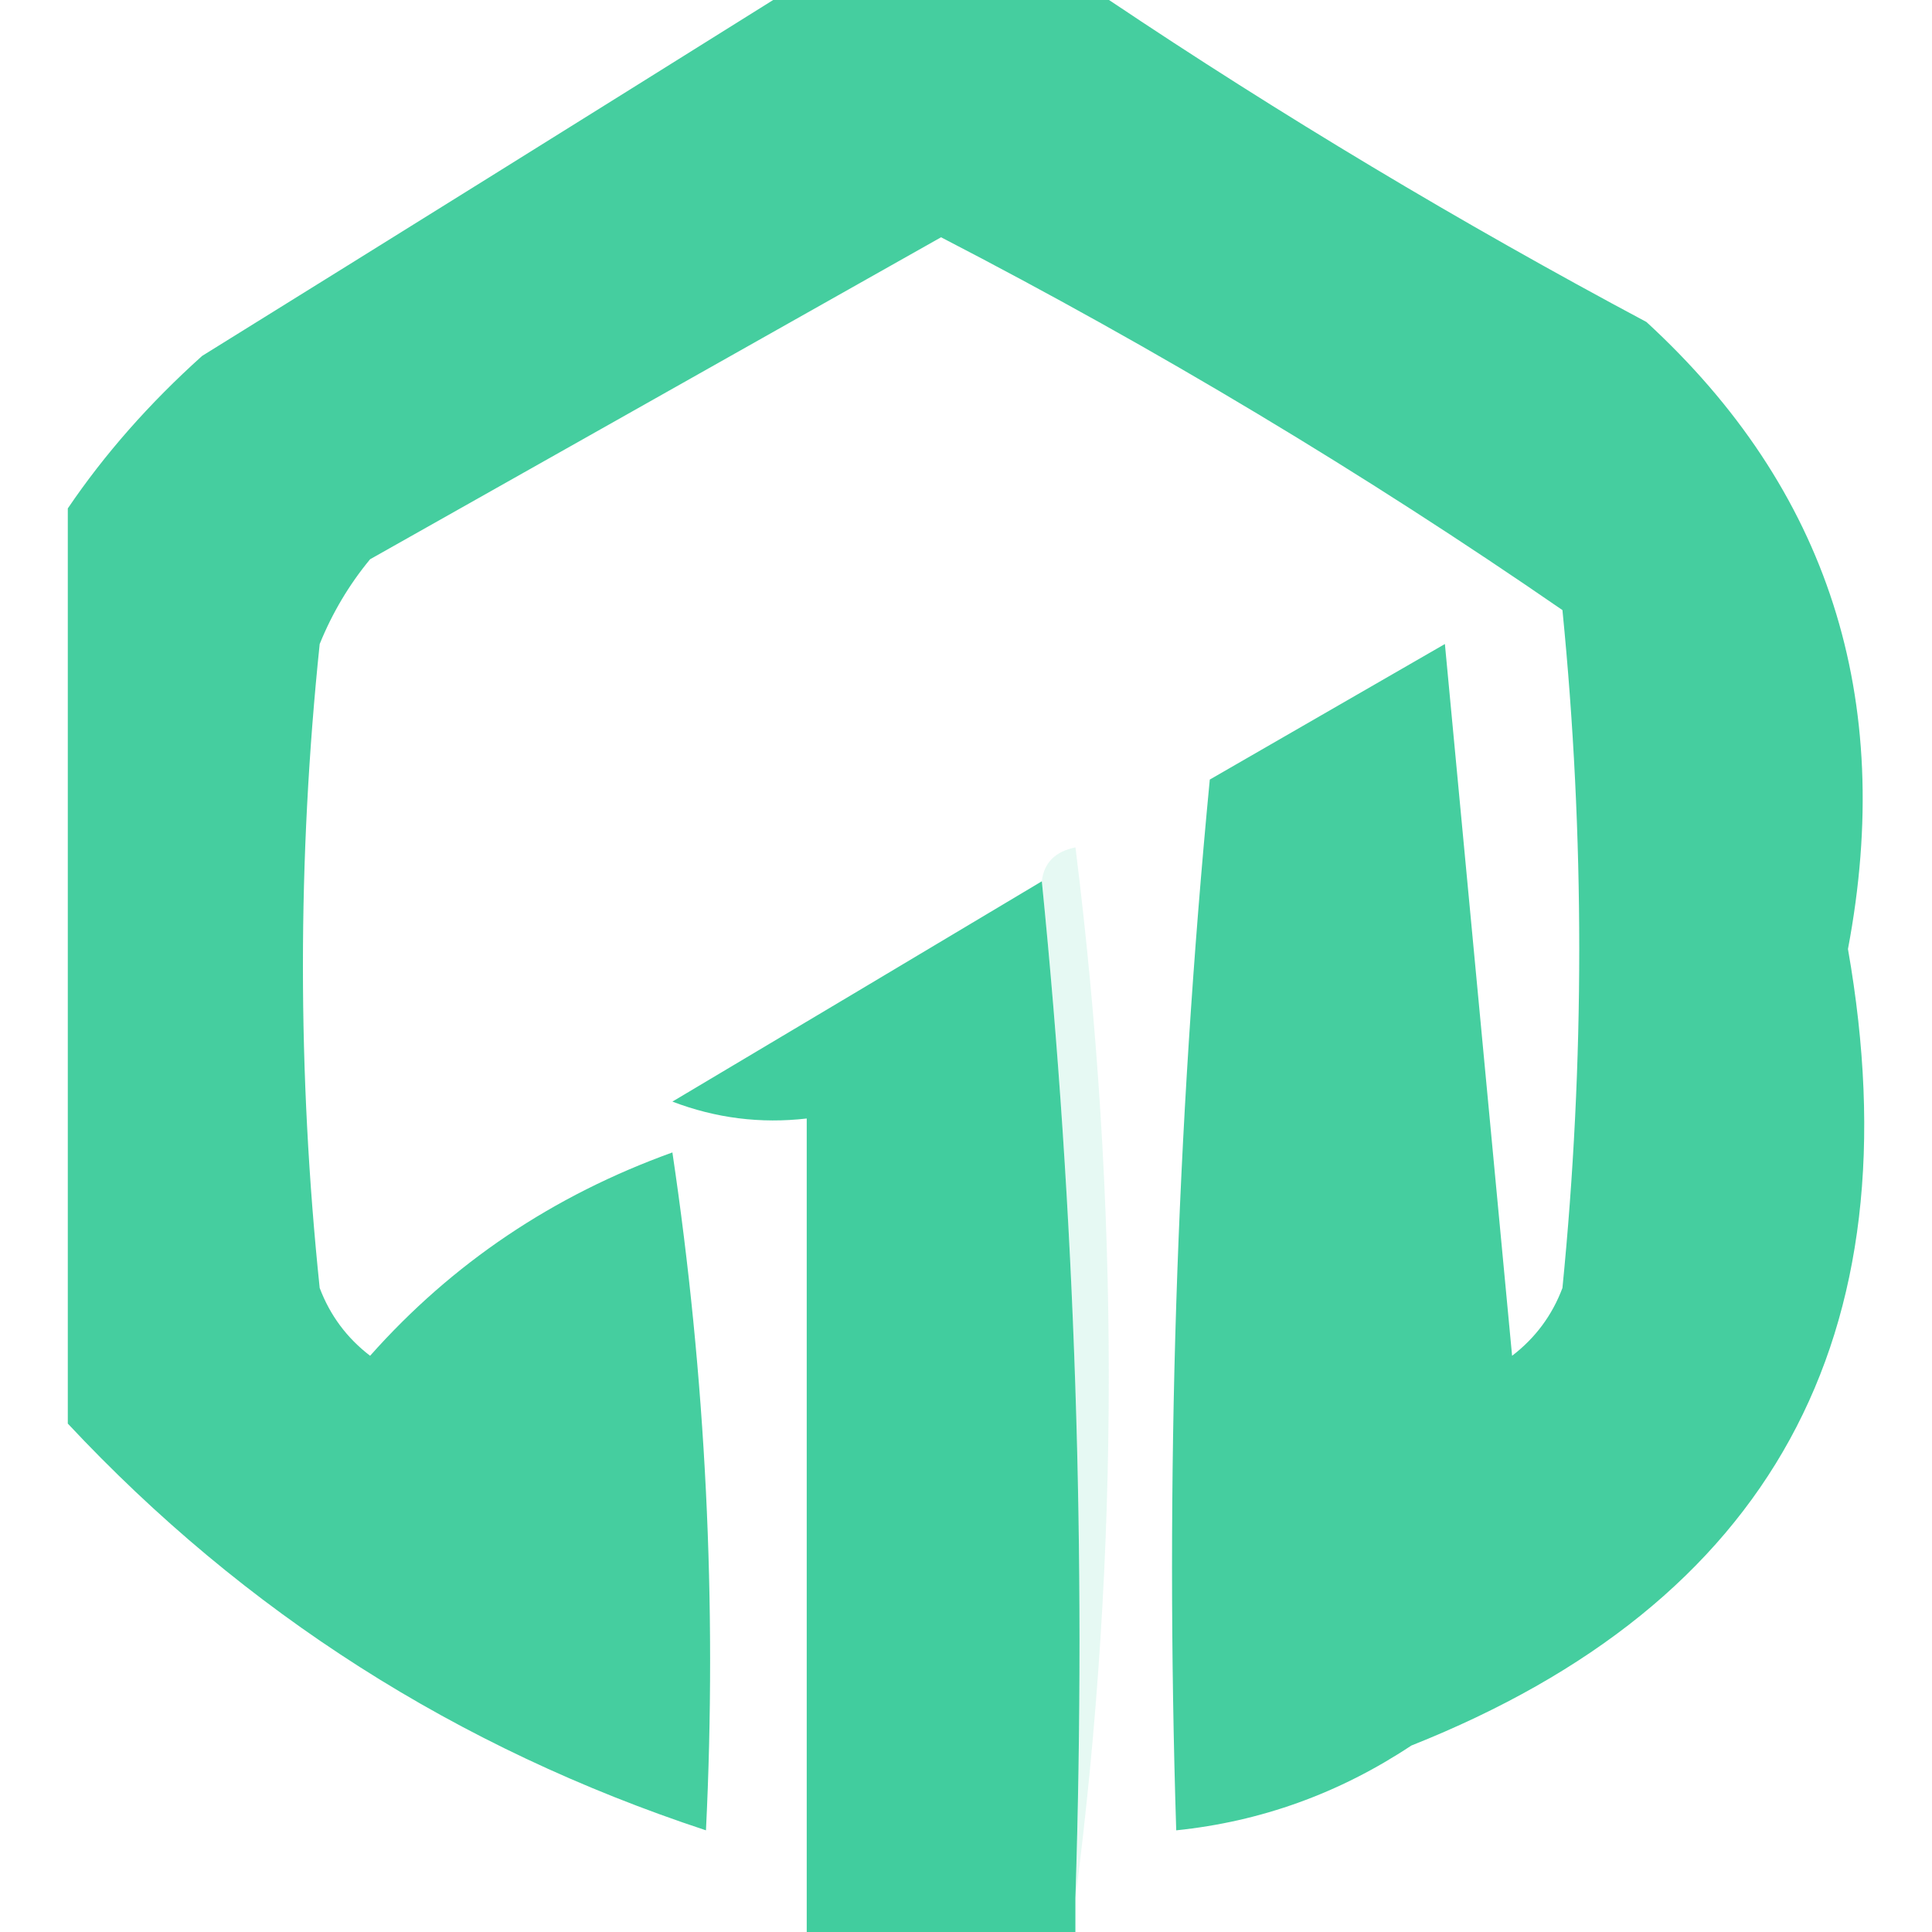 <svg width="32" height="32" viewBox="0 0 32 32" fill="none" xmlns="http://www.w3.org/2000/svg">
    <path opacity="0.924" fill-rule="evenodd" clip-rule="evenodd"
        d="M12.806 0C14.66 0 16.515 0 18.369 0C21.209 1.904 24.176 3.682 27.27 5.333C30.281 8.099 31.394 11.561 30.608 15.719C31.736 22.149 29.325 26.546 23.376 28.912C22.18 29.705 20.881 30.172 19.482 30.316C19.297 24.503 19.482 18.701 20.038 12.912C21.336 12.164 22.634 11.415 23.932 10.667C24.303 14.597 24.674 18.526 25.045 22.456C25.43 22.161 25.708 21.787 25.879 21.333C26.25 17.591 26.25 13.848 25.879 10.105C22.586 7.835 19.156 5.776 15.587 3.93C12.435 5.708 9.282 7.485 6.13 9.263C5.782 9.684 5.504 10.152 5.295 10.667C4.925 14.222 4.925 17.778 5.295 21.333C5.467 21.787 5.745 22.161 6.13 22.456C7.491 20.923 9.16 19.8 11.137 19.088C11.691 22.812 11.877 26.555 11.693 30.316C7.575 28.958 4.052 26.712 1.123 23.579C1.123 18.526 1.123 13.474 1.123 8.421C1.733 7.521 2.475 6.679 3.348 5.895C6.536 3.916 9.689 1.951 12.806 0Z"
        fill="#36CA98" />
    <path opacity="0.944" fill-rule="evenodd" clip-rule="evenodd"
        d="M17.256 14.597C17.809 20.109 17.995 25.723 17.812 31.439C17.812 31.626 17.812 31.813 17.812 32C16.329 32 14.845 32 13.362 32C13.362 27.509 13.362 23.018 13.362 18.526C12.598 18.614 11.856 18.521 11.137 18.246C13.192 17.023 15.232 15.807 17.256 14.597Z"
        fill="#36CA98" />
    <path opacity="0.122" fill-rule="evenodd" clip-rule="evenodd"
        d="M17.256 14.597C17.29 14.292 17.475 14.104 17.813 14.035C18.549 19.926 18.549 25.727 17.813 31.439C17.995 25.723 17.809 20.109 17.256 14.597Z"
        fill="#39CE9C" />
</svg>
